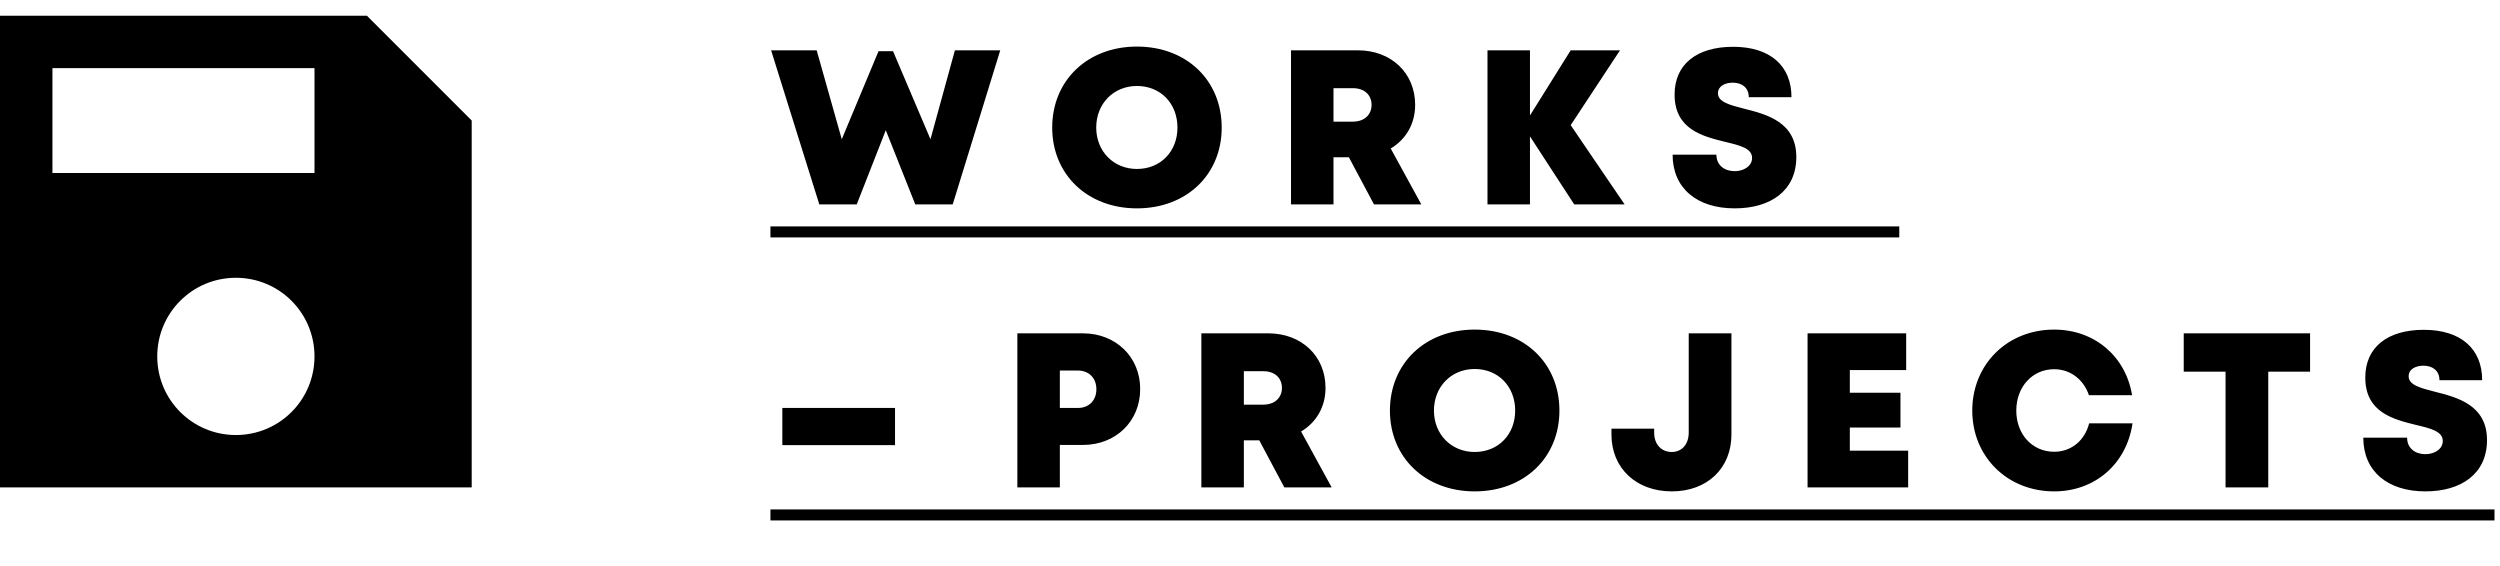 <svg width="159" height="36" viewBox="0 0 159 36" fill="none" xmlns="http://www.w3.org/2000/svg">
<path d="M23.334 1H0V31H30V7.666L23.334 1ZM15.002 27.668C12.234 27.668 10.001 25.436 10.001 22.668C10.001 19.9 12.234 17.667 15.002 17.667C17.769 17.667 20.002 19.9 20.002 22.668C20.002 25.436 17.769 27.668 15.002 27.668ZM20.002 11.001H3.335V4.335H20.002V11.001Z" fill="black"/>
<path d="M60.732 3.2L59.178 8.856L56.798 3.256H55.874L53.536 8.856L51.94 3.2H49.042L52.108 13H54.488L56.336 8.282L58.212 13H60.592L63.616 3.2H60.732ZM72.31 13.252C75.46 13.252 77.7 11.11 77.7 8.114C77.7 5.104 75.46 2.962 72.31 2.962C69.16 2.962 66.92 5.118 66.92 8.114C66.92 11.096 69.16 13.252 72.31 13.252ZM72.31 10.746C70.826 10.746 69.72 9.626 69.72 8.114C69.72 6.588 70.826 5.468 72.31 5.468C73.808 5.468 74.886 6.574 74.886 8.114C74.886 9.64 73.808 10.746 72.31 10.746ZM87.386 13H90.396L88.45 9.444C89.416 8.87 90.004 7.876 90.004 6.672C90.004 4.628 88.464 3.2 86.364 3.2H82.108V13H84.81V10.004H85.79L87.386 13ZM84.81 5.608L86.042 5.608C86.798 5.608 87.232 6.056 87.232 6.672C87.232 7.274 86.798 7.736 86.042 7.736L84.81 7.736V5.608ZM103.326 13L99.896 7.96L103.032 3.2H99.896L97.306 7.344V3.2L94.604 3.2V13H97.306V8.674L100.12 13H103.326ZM110.326 13.252C112.608 13.252 114.246 12.132 114.246 9.99C114.246 7.764 112.37 7.274 110.914 6.91C110.004 6.672 109.262 6.49 109.262 5.93C109.262 5.468 109.724 5.258 110.2 5.258C110.76 5.258 111.222 5.552 111.222 6.182H113.938C113.938 4.18 112.58 2.976 110.228 2.976C107.918 2.976 106.504 4.082 106.504 6.014C106.504 8.24 108.31 8.674 109.724 9.024C110.662 9.248 111.432 9.43 111.432 10.046C111.432 10.578 110.886 10.886 110.326 10.886C109.71 10.886 109.164 10.536 109.164 9.836H106.378C106.378 11.978 107.932 13.252 110.326 13.252ZM49.756 28.312H56.924V25.946H49.756V28.312ZM68.876 21.2H64.704V31H67.406V28.298H68.876C70.962 28.298 72.516 26.8 72.516 24.742C72.516 22.698 70.962 21.2 68.876 21.2ZM68.554 25.946H67.406V23.566H68.554C69.268 23.566 69.73 24.056 69.73 24.756C69.73 25.456 69.268 25.946 68.554 25.946ZM81.685 31H84.695L82.749 27.444C83.715 26.87 84.303 25.876 84.303 24.672C84.303 22.628 82.763 21.2 80.663 21.2L76.407 21.2V31L79.109 31V28.004H80.089L81.685 31ZM79.109 23.608H80.341C81.097 23.608 81.531 24.056 81.531 24.672C81.531 25.274 81.097 25.736 80.341 25.736H79.109V23.608ZM93.789 31.252C96.939 31.252 99.179 29.11 99.179 26.114C99.179 23.104 96.939 20.962 93.789 20.962C90.639 20.962 88.399 23.118 88.399 26.114C88.399 29.096 90.639 31.252 93.789 31.252ZM93.789 28.746C92.305 28.746 91.199 27.626 91.199 26.114C91.199 24.588 92.305 23.468 93.789 23.468C95.287 23.468 96.365 24.574 96.365 26.114C96.365 27.64 95.287 28.746 93.789 28.746ZM106.325 31.252C108.593 31.252 110.119 29.768 110.119 27.64V21.2H107.403V27.514C107.403 28.27 106.955 28.746 106.325 28.746C105.653 28.746 105.205 28.256 105.205 27.514V27.262H102.489V27.64C102.489 29.782 104.071 31.252 106.325 31.252ZM117.649 28.662V27.192H120.869V24.98H117.649V23.538H121.233V21.2H114.961V31H121.359V28.662H117.649ZM130.644 31.252C133.248 31.252 135.25 29.502 135.628 26.926H132.87C132.59 28.018 131.736 28.732 130.644 28.732C129.258 28.732 128.236 27.626 128.236 26.114C128.236 24.602 129.258 23.482 130.644 23.482C131.68 23.482 132.52 24.14 132.856 25.134H135.6C135.194 22.656 133.206 20.962 130.644 20.962C127.662 20.962 125.436 23.174 125.436 26.114C125.436 29.04 127.662 31.252 130.644 31.252ZM146.921 21.2H138.885V23.636H141.545V31H144.261V23.636H146.921V21.2ZM154.254 31.252C156.536 31.252 158.174 30.132 158.174 27.99C158.174 25.764 156.298 25.274 154.842 24.91C153.932 24.672 153.19 24.49 153.19 23.93C153.19 23.468 153.652 23.258 154.128 23.258C154.688 23.258 155.15 23.552 155.15 24.182H157.866C157.866 22.18 156.508 20.976 154.156 20.976C151.846 20.976 150.432 22.082 150.432 24.014C150.432 26.24 152.238 26.674 153.652 27.024C154.59 27.248 155.36 27.43 155.36 28.046C155.36 28.578 154.814 28.886 154.254 28.886C153.638 28.886 153.092 28.536 153.092 27.836H150.306C150.306 29.978 151.86 31.252 154.254 31.252Z" fill="black"/>
<path d="M49 14.4L120.794 14.4V15.1L49 15.1V14.4ZM49 32.4L158.65 32.4V33.1L49 33.1V32.4Z" fill="black"/>
</svg>
